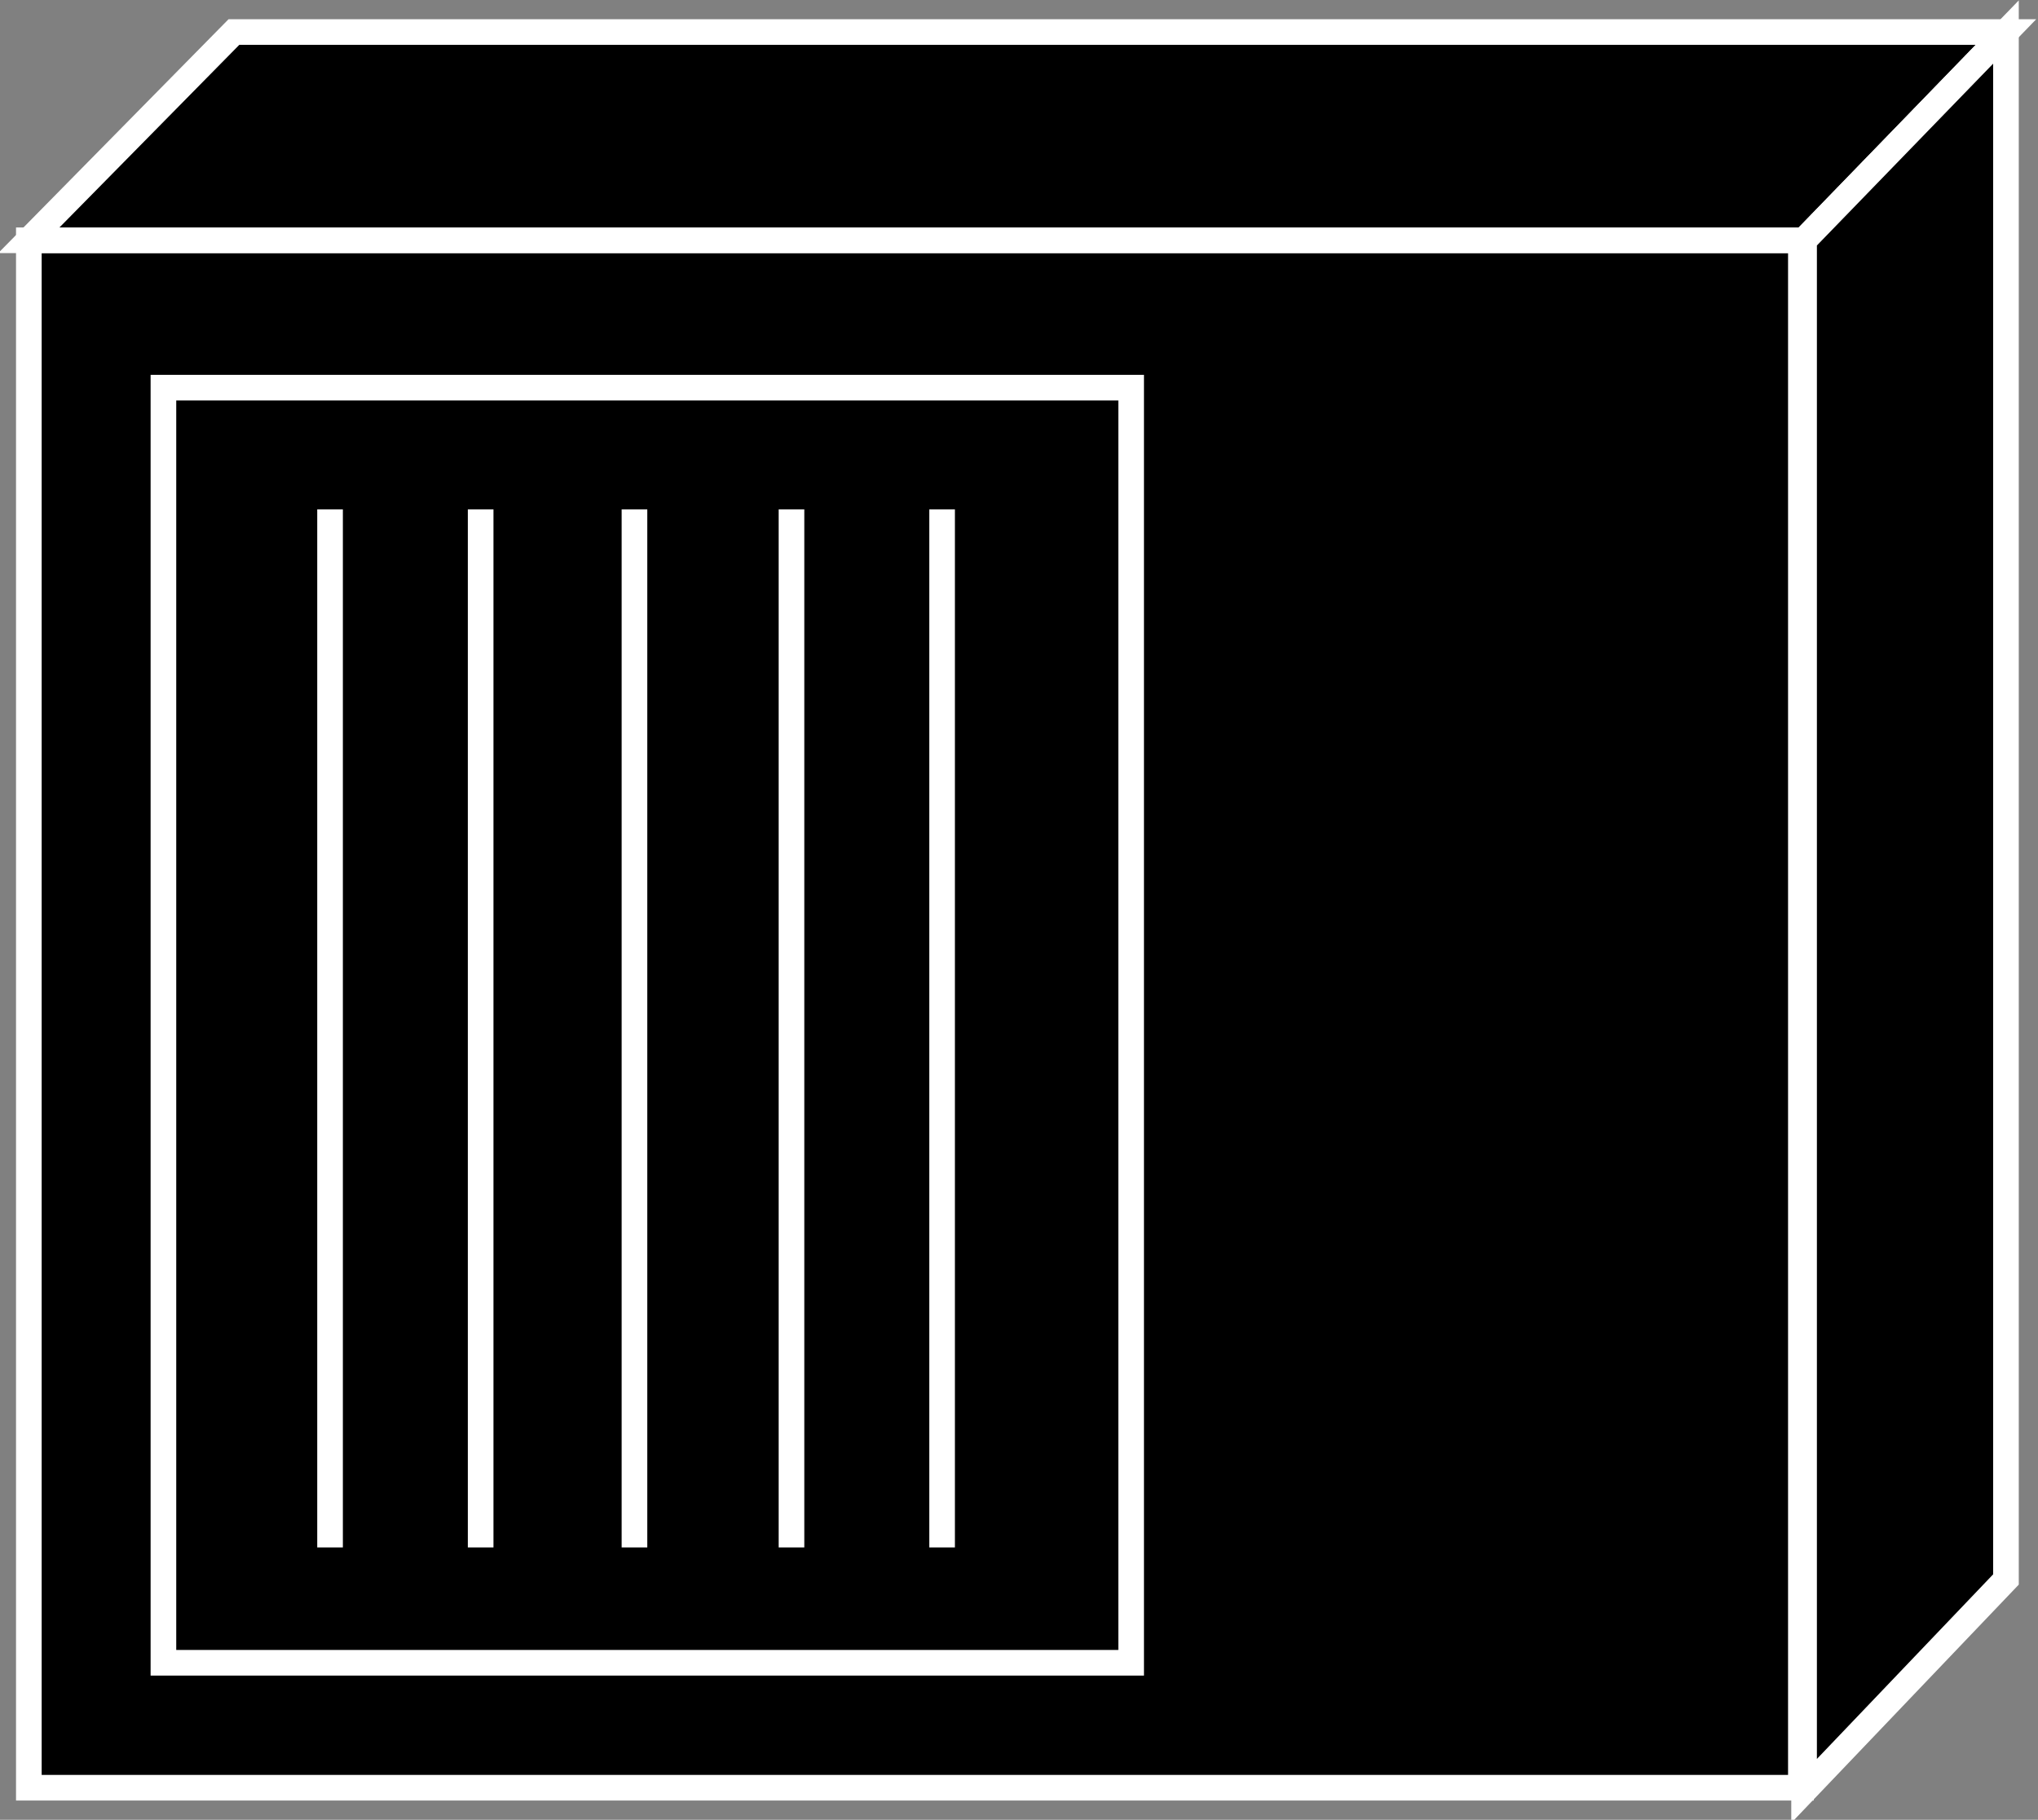 <?xml version="1.0" encoding="utf-8"?>
<!-- Generator: Adobe Illustrator 20.1.0, SVG Export Plug-In . SVG Version: 6.00 Build 0)  -->
<svg version="1.1" id="Layer_1" xmlns="http://www.w3.org/2000/svg" xmlns:xlink="http://www.w3.org/1999/xlink" x="0px" y="0px"
	 viewBox="0 0 63.6 56.8" style="enable-background:new 0 0 63.6 56.8;" xml:space="preserve">
<rect x="0" y="0" width="63.6" height="56.8" fill="#808080" stroke="none"/>
<style type="text/css">
	.st0{fill:#000000;stroke:#FFFFFF;stroke-width:0.8;}
	.st1{fill:none;stroke:#FFFFFF;stroke-width:0.8;}
</style>
<g>
	<rect x="0.9" y="7.5" class="st0" width="55.3" height="48.3"/>
	<polygon class="st0" points="7.3,1 0.9,7.5 56.3,7.5 62.6,1 	"/>
	<polygon class="st0" points="62.6,49.3 62.6,1 56.3,7.5 56.3,55.9 	"/>
	<rect x="5.1" y="12.1" class="st1" width="30.2" height="39.8"/>
	<line class="st1" x1="10.3" y1="48.3" x2="10.3" y2="15.9"/>
	<line class="st1" x1="15" y1="48.3" x2="15" y2="15.9"/>
	<line class="st1" x1="19.8" y1="48.3" x2="19.8" y2="15.9"/>
	<line class="st1" x1="24.7" y1="48.3" x2="24.7" y2="15.9"/>
	<line class="st1" x1="29.4" y1="48.3" x2="29.4" y2="15.9"/>
</g>
</svg>

